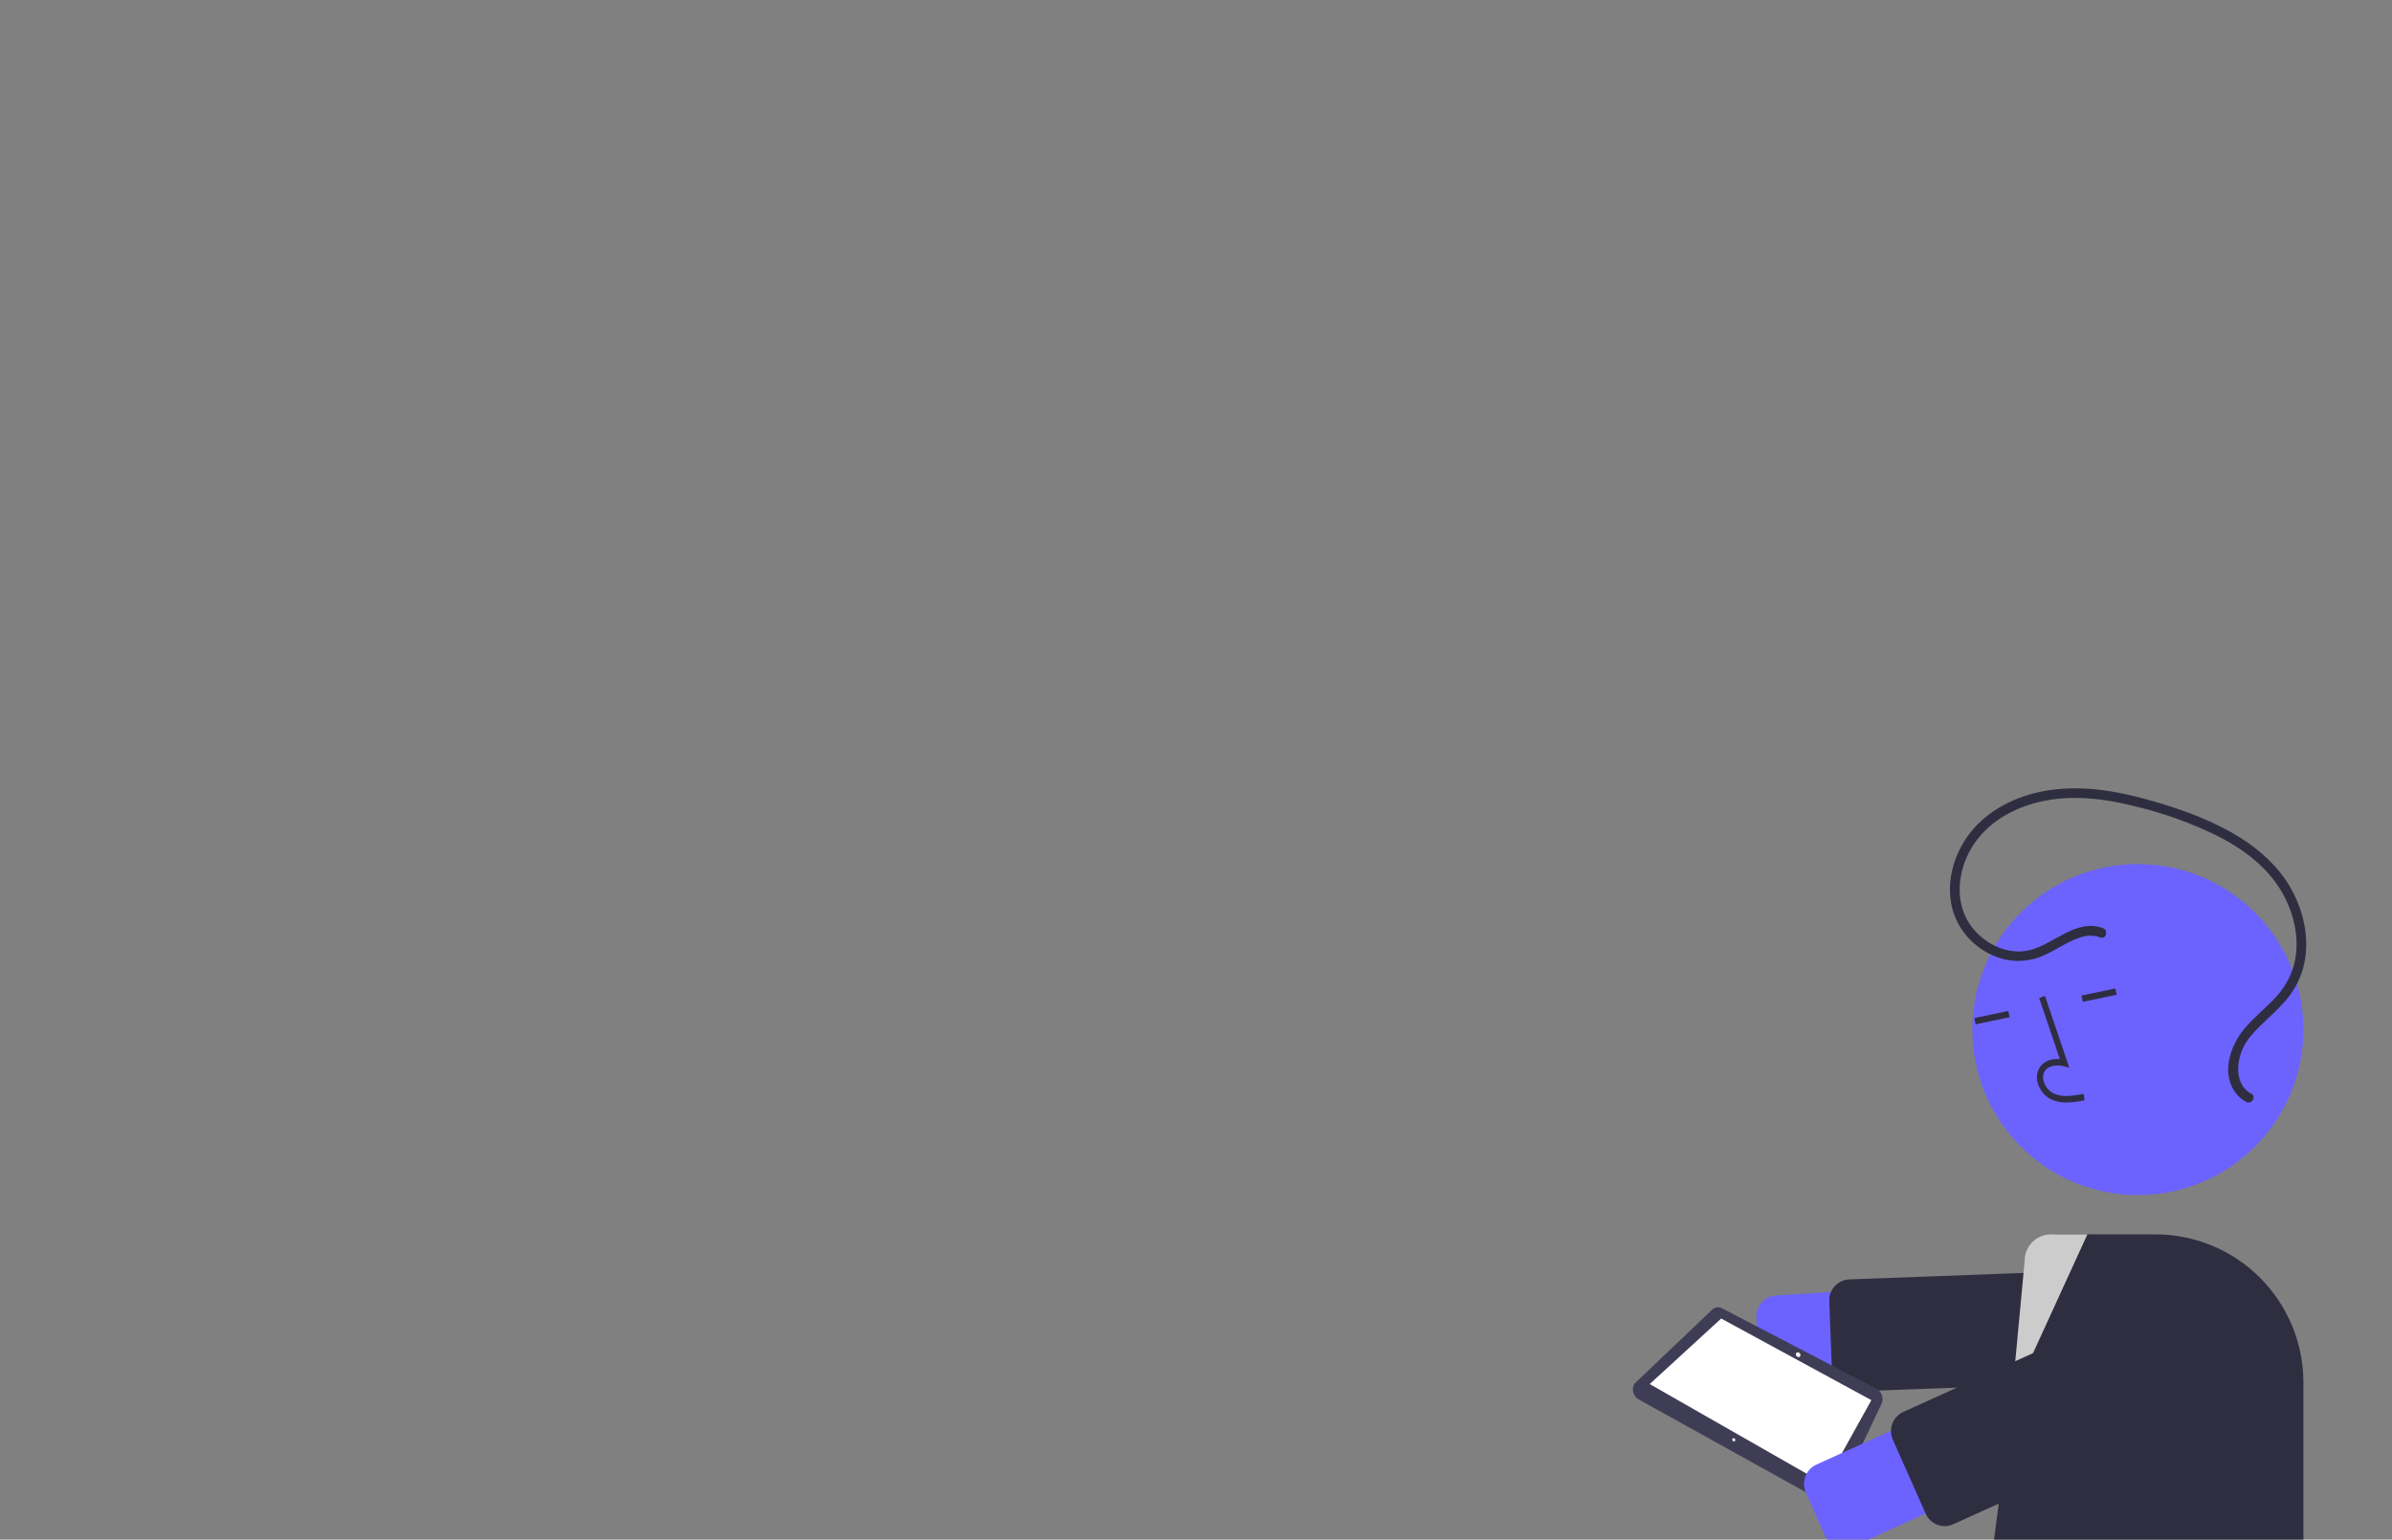 <svg width="1168" height="752" viewBox="0 0 1168 752" fill="none" xmlns="http://www.w3.org/2000/svg">
<rect x="0" y="0" width="1168" height="752" fill="#808080" stroke="none"/>
<g clip-path="url(#clip0)">
<path d="M869.3 676.907C866.714 676.903 864.226 675.902 862.34 674.107C860.454 672.312 859.31 669.856 859.141 667.238L857.628 643.799C857.452 641.061 858.354 638.364 860.137 636.302C861.92 634.239 864.437 632.979 867.136 632.8L1048.13 620.774C1053.89 620.391 1059.57 622.346 1063.91 626.209C1068.25 630.072 1070.9 635.527 1071.28 641.373C1071.65 647.219 1069.73 652.978 1065.92 657.382C1062.11 661.787 1056.74 664.476 1050.97 664.859L869.981 676.884C869.754 676.899 869.526 676.907 869.3 676.907Z" fill="#6C63FF"/>
<path d="M904.756 679.647C902.108 679.643 899.565 678.621 897.658 676.797C895.752 674.972 894.63 672.486 894.528 669.859L893.233 635.45C893.183 634.115 893.398 632.784 893.866 631.533C894.333 630.281 895.045 629.133 895.96 628.154C896.874 627.175 897.974 626.385 899.196 625.829C900.419 625.272 901.739 624.96 903.083 624.91L1052.56 619.363C1055.27 619.262 1057.91 620.236 1059.9 622.071C1061.89 623.905 1063.07 626.449 1063.17 629.144L1064.47 663.553C1064.52 664.887 1064.3 666.218 1063.83 667.47C1063.37 668.722 1062.65 669.87 1061.74 670.849C1060.82 671.827 1059.72 672.617 1058.5 673.174C1057.28 673.731 1055.96 674.043 1054.62 674.092L905.143 679.64C905.014 679.645 904.884 679.647 904.756 679.647Z" fill="#2F2E41"/>
<path d="M1043.92 583.729C1088.56 583.729 1124.75 547.534 1124.75 502.884C1124.75 458.235 1088.56 422.039 1043.92 422.039C999.283 422.039 963.095 458.235 963.095 502.884C963.095 547.534 999.283 583.729 1043.92 583.729Z" fill="#6C63FF"/>
<path d="M1009.08 538.507C1006.48 538.564 1003.9 538.034 1001.51 536.951C999.896 536.144 998.47 534.974 997.331 533.524C996.192 532.074 995.367 530.379 994.914 528.557C994.569 527.268 994.511 525.911 994.745 524.594C994.98 523.277 995.499 522.035 996.264 520.965C998.27 518.251 1001.73 516.96 1005.81 517.29L995.722 487.51L998.558 486.441L1010.41 521.451L1007.74 520.811C1004.64 520.072 1000.62 520.234 998.639 522.918C998.159 523.611 997.837 524.412 997.698 525.257C997.559 526.103 997.607 526.971 997.837 527.794C998.181 529.149 998.798 530.409 999.646 531.489C1000.49 532.57 1001.55 533.445 1002.75 534.055C1006.94 536.051 1011.84 535.341 1017.36 534.287L1017.89 537.412C1014.99 538.054 1012.04 538.421 1009.08 538.507Z" fill="#2F2E41"/>
<path d="M980.653 493.771L964.093 497.251L964.739 500.326L981.299 496.846L980.653 493.771Z" fill="#2F2E41"/>
<path d="M1032.92 482.786L1016.36 486.266L1017.01 489.341L1033.57 485.861L1032.92 482.786Z" fill="#2F2E41"/>
<path d="M800.406 683.664L890.58 733.732C891.103 734.083 891.695 734.314 892.316 734.409C892.937 734.504 893.57 734.46 894.172 734.28C894.774 734.101 895.33 733.79 895.8 733.37C896.27 732.95 896.644 732.431 896.894 731.849L918.984 685.176C919.403 683.845 919.335 682.407 918.793 681.123C918.251 679.839 917.27 678.794 916.03 678.179L841.163 639.172C840.241 638.611 839.146 638.414 838.089 638.618C837.032 638.822 836.087 639.414 835.434 640.279L798.038 675.892C797.317 677.19 797.136 678.725 797.535 680.158C797.934 681.592 798.879 682.806 800.164 683.535C800.243 683.58 800.324 683.623 800.406 683.664Z" fill="#3F3D56"/>
<path d="M805.547 676.025L891.029 724.866L913.776 683.883L840.445 644.021L805.547 676.025Z" fill="white"/>
<path d="M878.822 662.649C879.273 662.273 879.281 661.539 878.84 661.011C878.399 660.482 877.676 660.358 877.225 660.734C876.774 661.11 876.767 661.844 877.208 662.372C877.649 662.901 878.372 663.025 878.822 662.649Z" fill="#F2F2F2"/>
<path d="M847.121 703.882C847.421 703.632 847.426 703.143 847.132 702.79C846.838 702.438 846.357 702.355 846.056 702.606C845.756 702.857 845.751 703.346 846.045 703.698C846.339 704.051 846.82 704.133 847.121 703.882Z" fill="#F2F2F2"/>
<path d="M1111.41 846.819H976.435C972.898 846.815 969.507 845.404 967.006 842.897C964.505 840.389 963.099 836.989 963.095 833.443L991.352 616.187C991.375 612.657 992.79 609.279 995.288 606.792C997.787 604.305 1001.17 602.91 1004.69 602.913H1052.59C1071.72 602.935 1090.06 610.564 1103.59 624.129C1117.12 637.693 1124.73 656.084 1124.75 675.266V833.443C1124.75 836.989 1123.34 840.389 1120.84 842.897C1118.34 845.404 1114.95 846.815 1111.41 846.819Z" fill="#2F2E41"/>
<path d="M1019.26 602.913L982.274 683.758L988.636 615.848C988.619 614.166 988.934 612.497 989.564 610.937C990.195 609.376 991.127 607.955 992.308 606.753C993.49 605.552 994.897 604.595 996.45 603.936C998.002 603.277 999.67 602.929 1001.36 602.913H1019.26Z" fill="#CCCCCC"/>
<path d="M900.505 756.382C898.544 756.383 896.625 755.81 894.978 754.731C893.332 753.653 892.028 752.116 891.223 750.304L881.786 728.986C881.24 727.753 880.939 726.424 880.9 725.073C880.862 723.722 881.086 722.377 881.56 721.114C882.035 719.851 882.75 718.696 883.665 717.713C884.581 716.73 885.678 715.94 886.895 715.387L1051.72 640.464C1056.97 638.079 1062.94 637.904 1068.31 639.977C1073.69 642.05 1078.03 646.201 1080.38 651.518C1082.74 656.834 1082.91 662.881 1080.86 668.327C1078.82 673.773 1074.72 678.172 1069.47 680.557L904.646 755.48C903.344 756.074 901.932 756.381 900.505 756.382Z" fill="#6C63FF"/>
<path d="M949.572 745.42C947.617 745.421 945.704 744.851 944.063 743.779C942.421 742.707 941.121 741.178 940.32 739.376L924.248 703.17C923.153 700.694 923.074 697.88 924.029 695.345C924.983 692.81 926.894 690.761 929.342 689.648L1064.27 628.474C1065.49 627.924 1066.8 627.621 1068.12 627.582C1069.45 627.543 1070.78 627.769 1072.02 628.247C1073.26 628.725 1074.4 629.445 1075.37 630.368C1076.33 631.29 1077.11 632.395 1077.65 633.621L1093.73 669.827C1094.27 671.052 1094.57 672.375 1094.61 673.718C1094.65 675.061 1094.42 676.398 1093.95 677.654C1093.48 678.91 1092.76 680.059 1091.85 681.036C1090.94 682.013 1089.85 682.799 1088.63 683.349L953.7 744.524C952.402 745.114 950.995 745.419 949.572 745.42Z" fill="#2F2E41"/>
<path d="M1026.85 453.325C1013.75 448.516 1002.98 461.188 991.109 464.089C979.753 466.864 967.518 460.335 961.453 450.818C954.376 439.715 956.129 425.3 962.567 414.339C969.617 402.334 982.173 394.968 995.481 391.751C1010.73 388.063 1026.62 389.877 1041.68 393.622C1056.12 396.992 1070.11 402.016 1083.39 408.593C1095.4 414.786 1106.78 423.259 1113.79 434.994C1120.17 445.658 1123.32 458.932 1120.17 471.151C1118.43 477.459 1115.09 483.214 1110.48 487.861C1105.72 492.875 1100.28 497.221 1095.85 502.54C1089.15 510.582 1084.64 523.761 1091.25 533.274C1092.68 535.356 1094.61 537.055 1096.85 538.222C1099.55 539.622 1101.95 535.553 1099.24 534.148C1094.49 531.682 1092.77 526.676 1092.89 521.572C1093.15 515.78 1095.37 510.245 1099.19 505.876C1103.84 500.316 1109.57 495.815 1114.47 490.501C1119.21 485.548 1122.68 479.527 1124.59 472.949C1128.07 460.227 1125.35 446.371 1119.18 434.91C1112.51 422.507 1101.33 413.142 1089.16 406.335C1075.92 398.928 1061.2 393.964 1046.59 390.022C1030.91 385.792 1014.45 383.41 998.31 386.337C984.324 388.875 970.654 395.605 961.858 406.993C953.648 417.622 949.726 432.11 953.696 445.19C955.581 451.112 959.014 456.427 963.644 460.587C968.274 464.747 973.932 467.602 980.036 468.859C986.243 469.997 992.652 469.164 998.358 466.477C1004.51 463.731 1010.09 459.462 1016.63 457.637C1019.56 456.743 1022.71 456.826 1025.59 457.874C1028.45 458.925 1029.69 454.368 1026.85 453.325V453.325Z" fill="#2F2E41"/>
</g>
<defs>
<clipPath id="clip0">
<rect width="1265" height="860" fill="white"/>
</clipPath>
</defs>
</svg>
